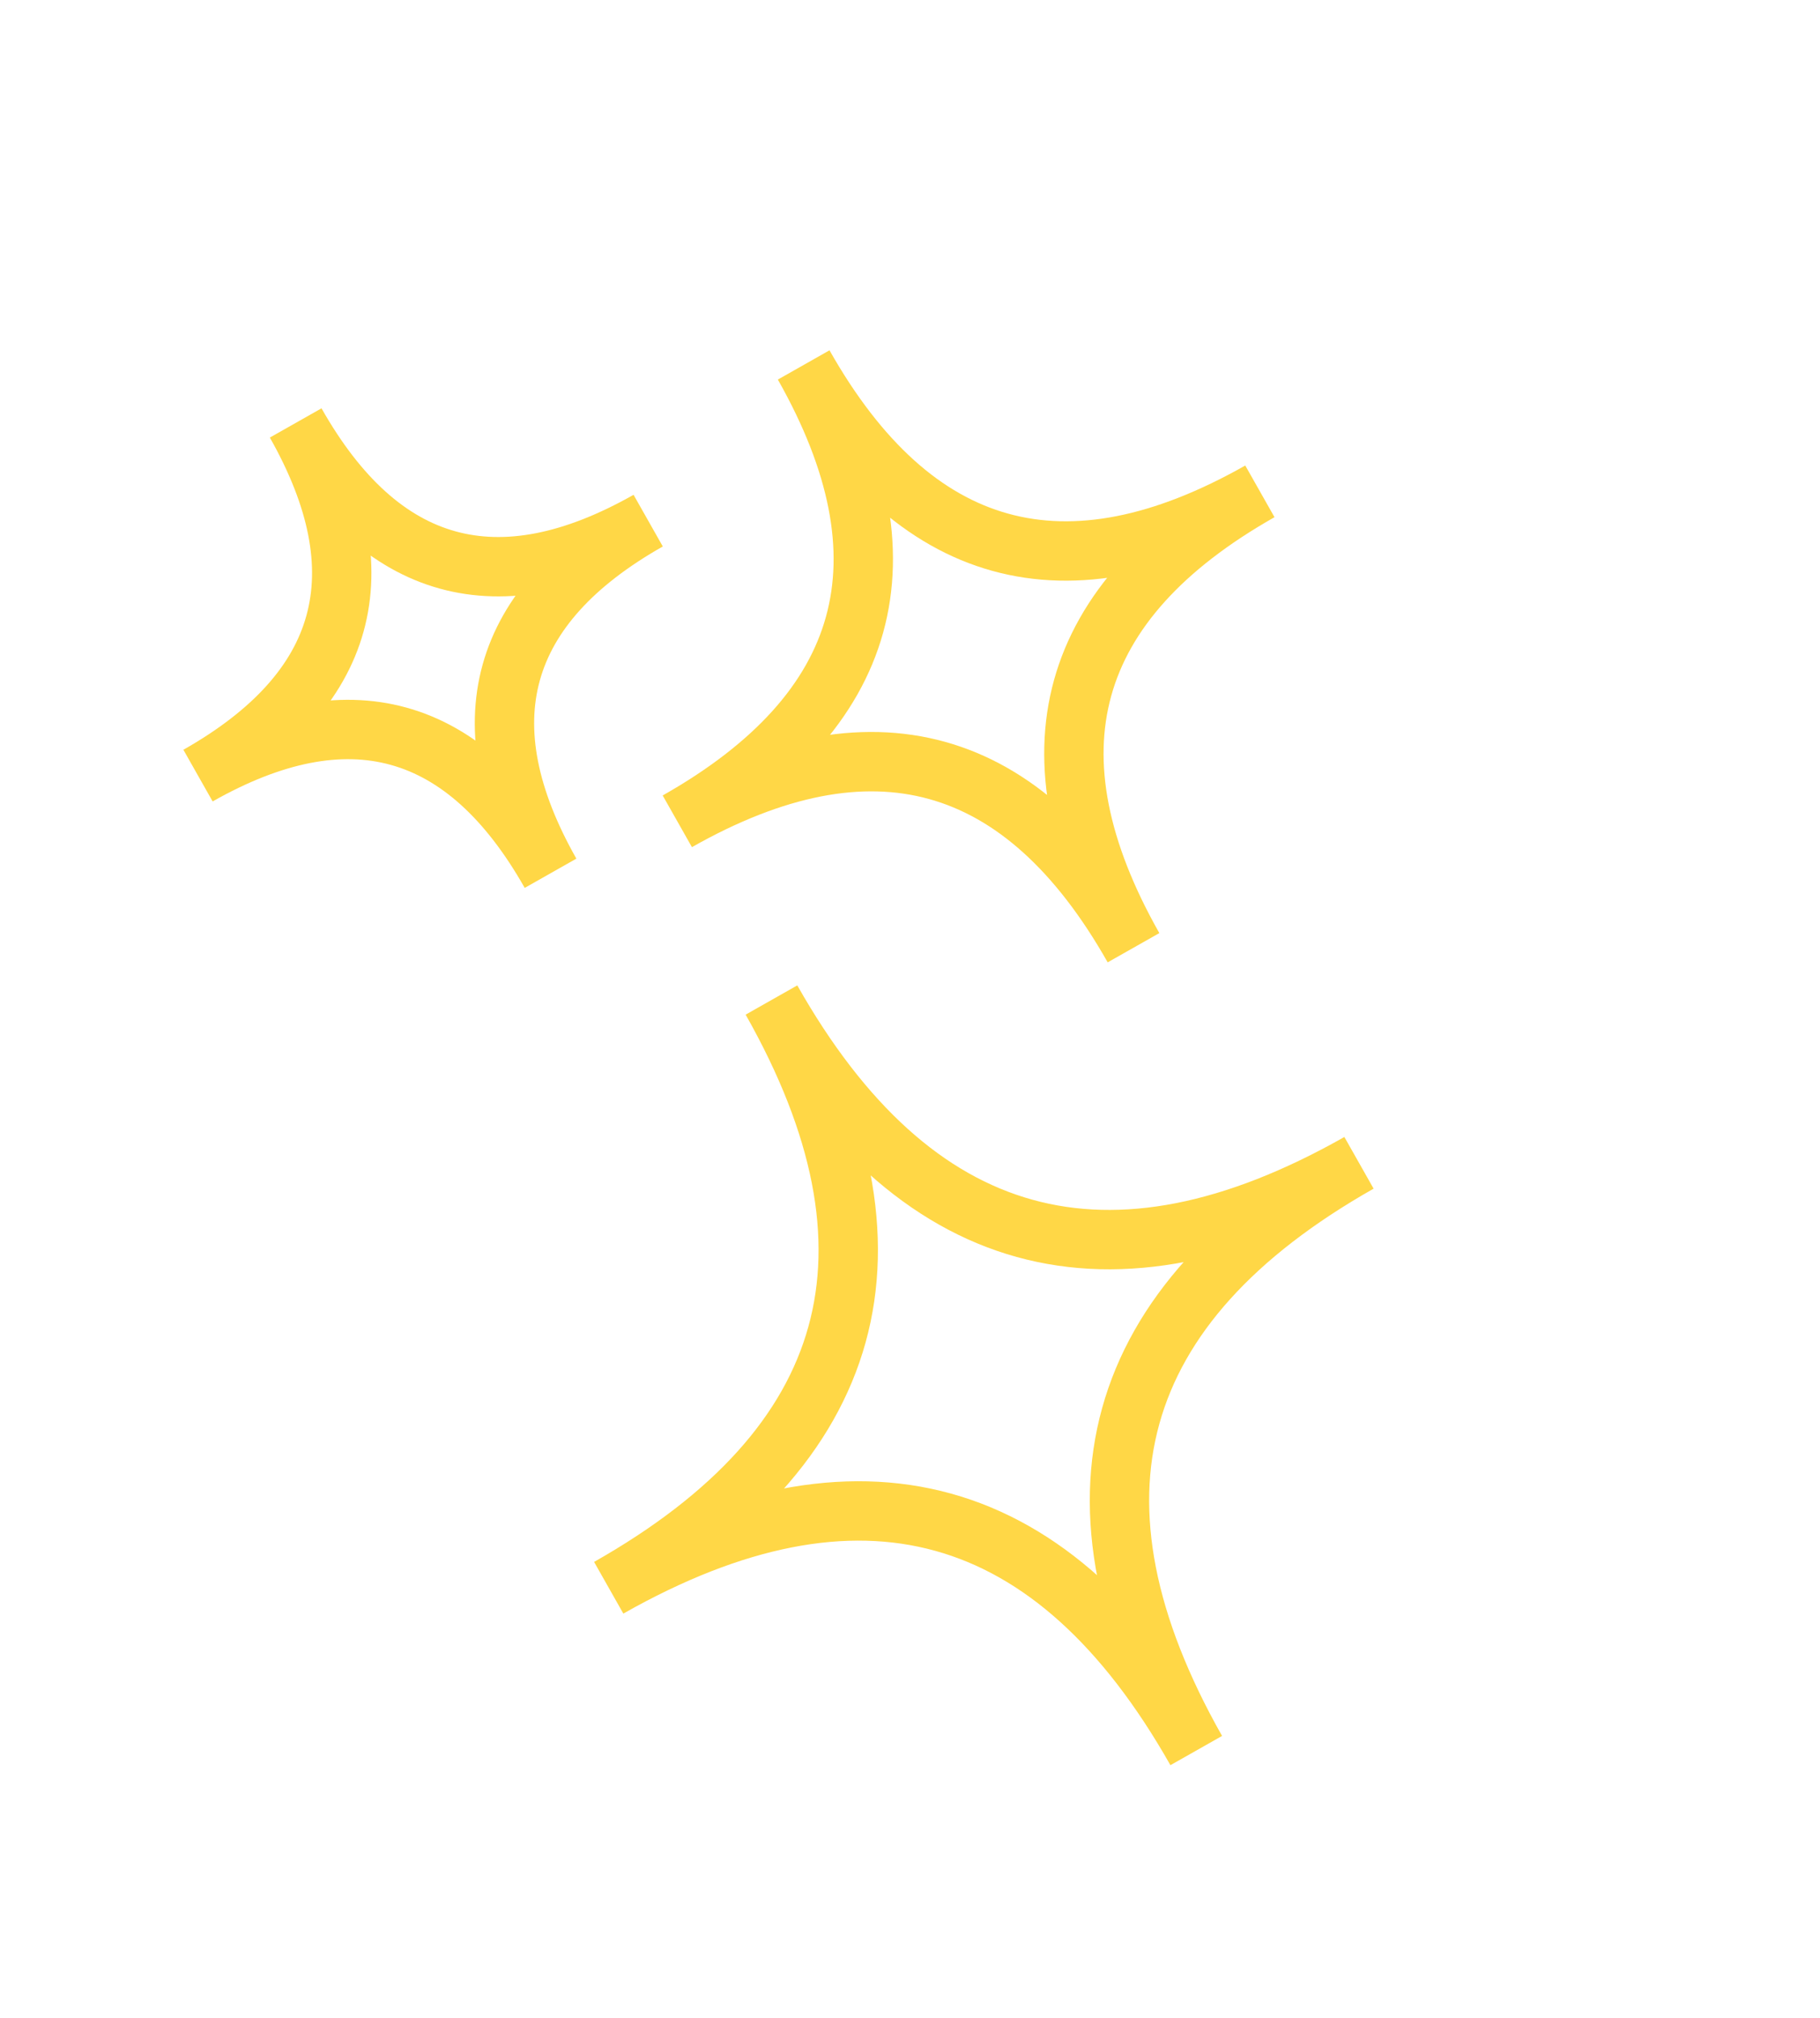 <svg width="83" height="92" viewBox="0 0 83 92" fill="none" xmlns="http://www.w3.org/2000/svg">
<g clip-path="url(#clip0_2392_4181)">
<path d="M27.76 72.383C39.166 65.925 41.64 56.994 35.182 45.589M35.182 45.589C41.64 56.994 50.571 59.468 61.976 53.011M54.554 79.805C48.097 68.4 39.166 65.925 27.76 72.383M61.976 53.011C50.571 59.468 48.097 68.4 54.554 79.805" stroke="#FFD746" stroke-width="2.707"/>
</g>
<g clip-path="url(#clip1_2392_4181)">
<path d="M30.888 37.442C39.744 32.428 41.665 25.493 36.651 16.637M36.651 16.637C41.665 25.493 48.6 27.414 57.456 22.4M51.693 43.205C46.679 34.349 39.744 32.428 30.888 37.442M57.456 22.4C48.6 27.414 46.679 34.349 51.693 43.205" stroke="#FFD746" stroke-width="2.707"/>
</g>
<g clip-path="url(#clip2_2392_4181)">
<path d="M9.03 35.358C15.873 31.483 17.358 26.124 13.484 19.281M13.484 19.281C17.358 26.124 22.717 27.609 29.56 23.735M25.107 39.811C21.232 32.968 15.873 31.483 9.03 35.358M29.56 23.735C22.717 27.609 21.232 32.968 25.107 39.811" stroke="#FFD746" stroke-width="2.707"/>
</g>
<defs>
<clipPath id="clip0_2392_4181">
<rect width="41.941" height="41.941" fill="white" transform="translate(36.951 91.277) rotate(-119.517)"/>
</clipPath>
<clipPath id="clip1_2392_4181">
<rect width="32.566" height="32.566" fill="white" transform="translate(38.025 52.112) rotate(-119.517)"/>
</clipPath>
<clipPath id="clip2_2392_4181">
<rect width="25.164" height="25.164" fill="white" transform="translate(14.545 46.694) rotate(-119.517)"/>
</clipPath>
</defs>
</svg>
